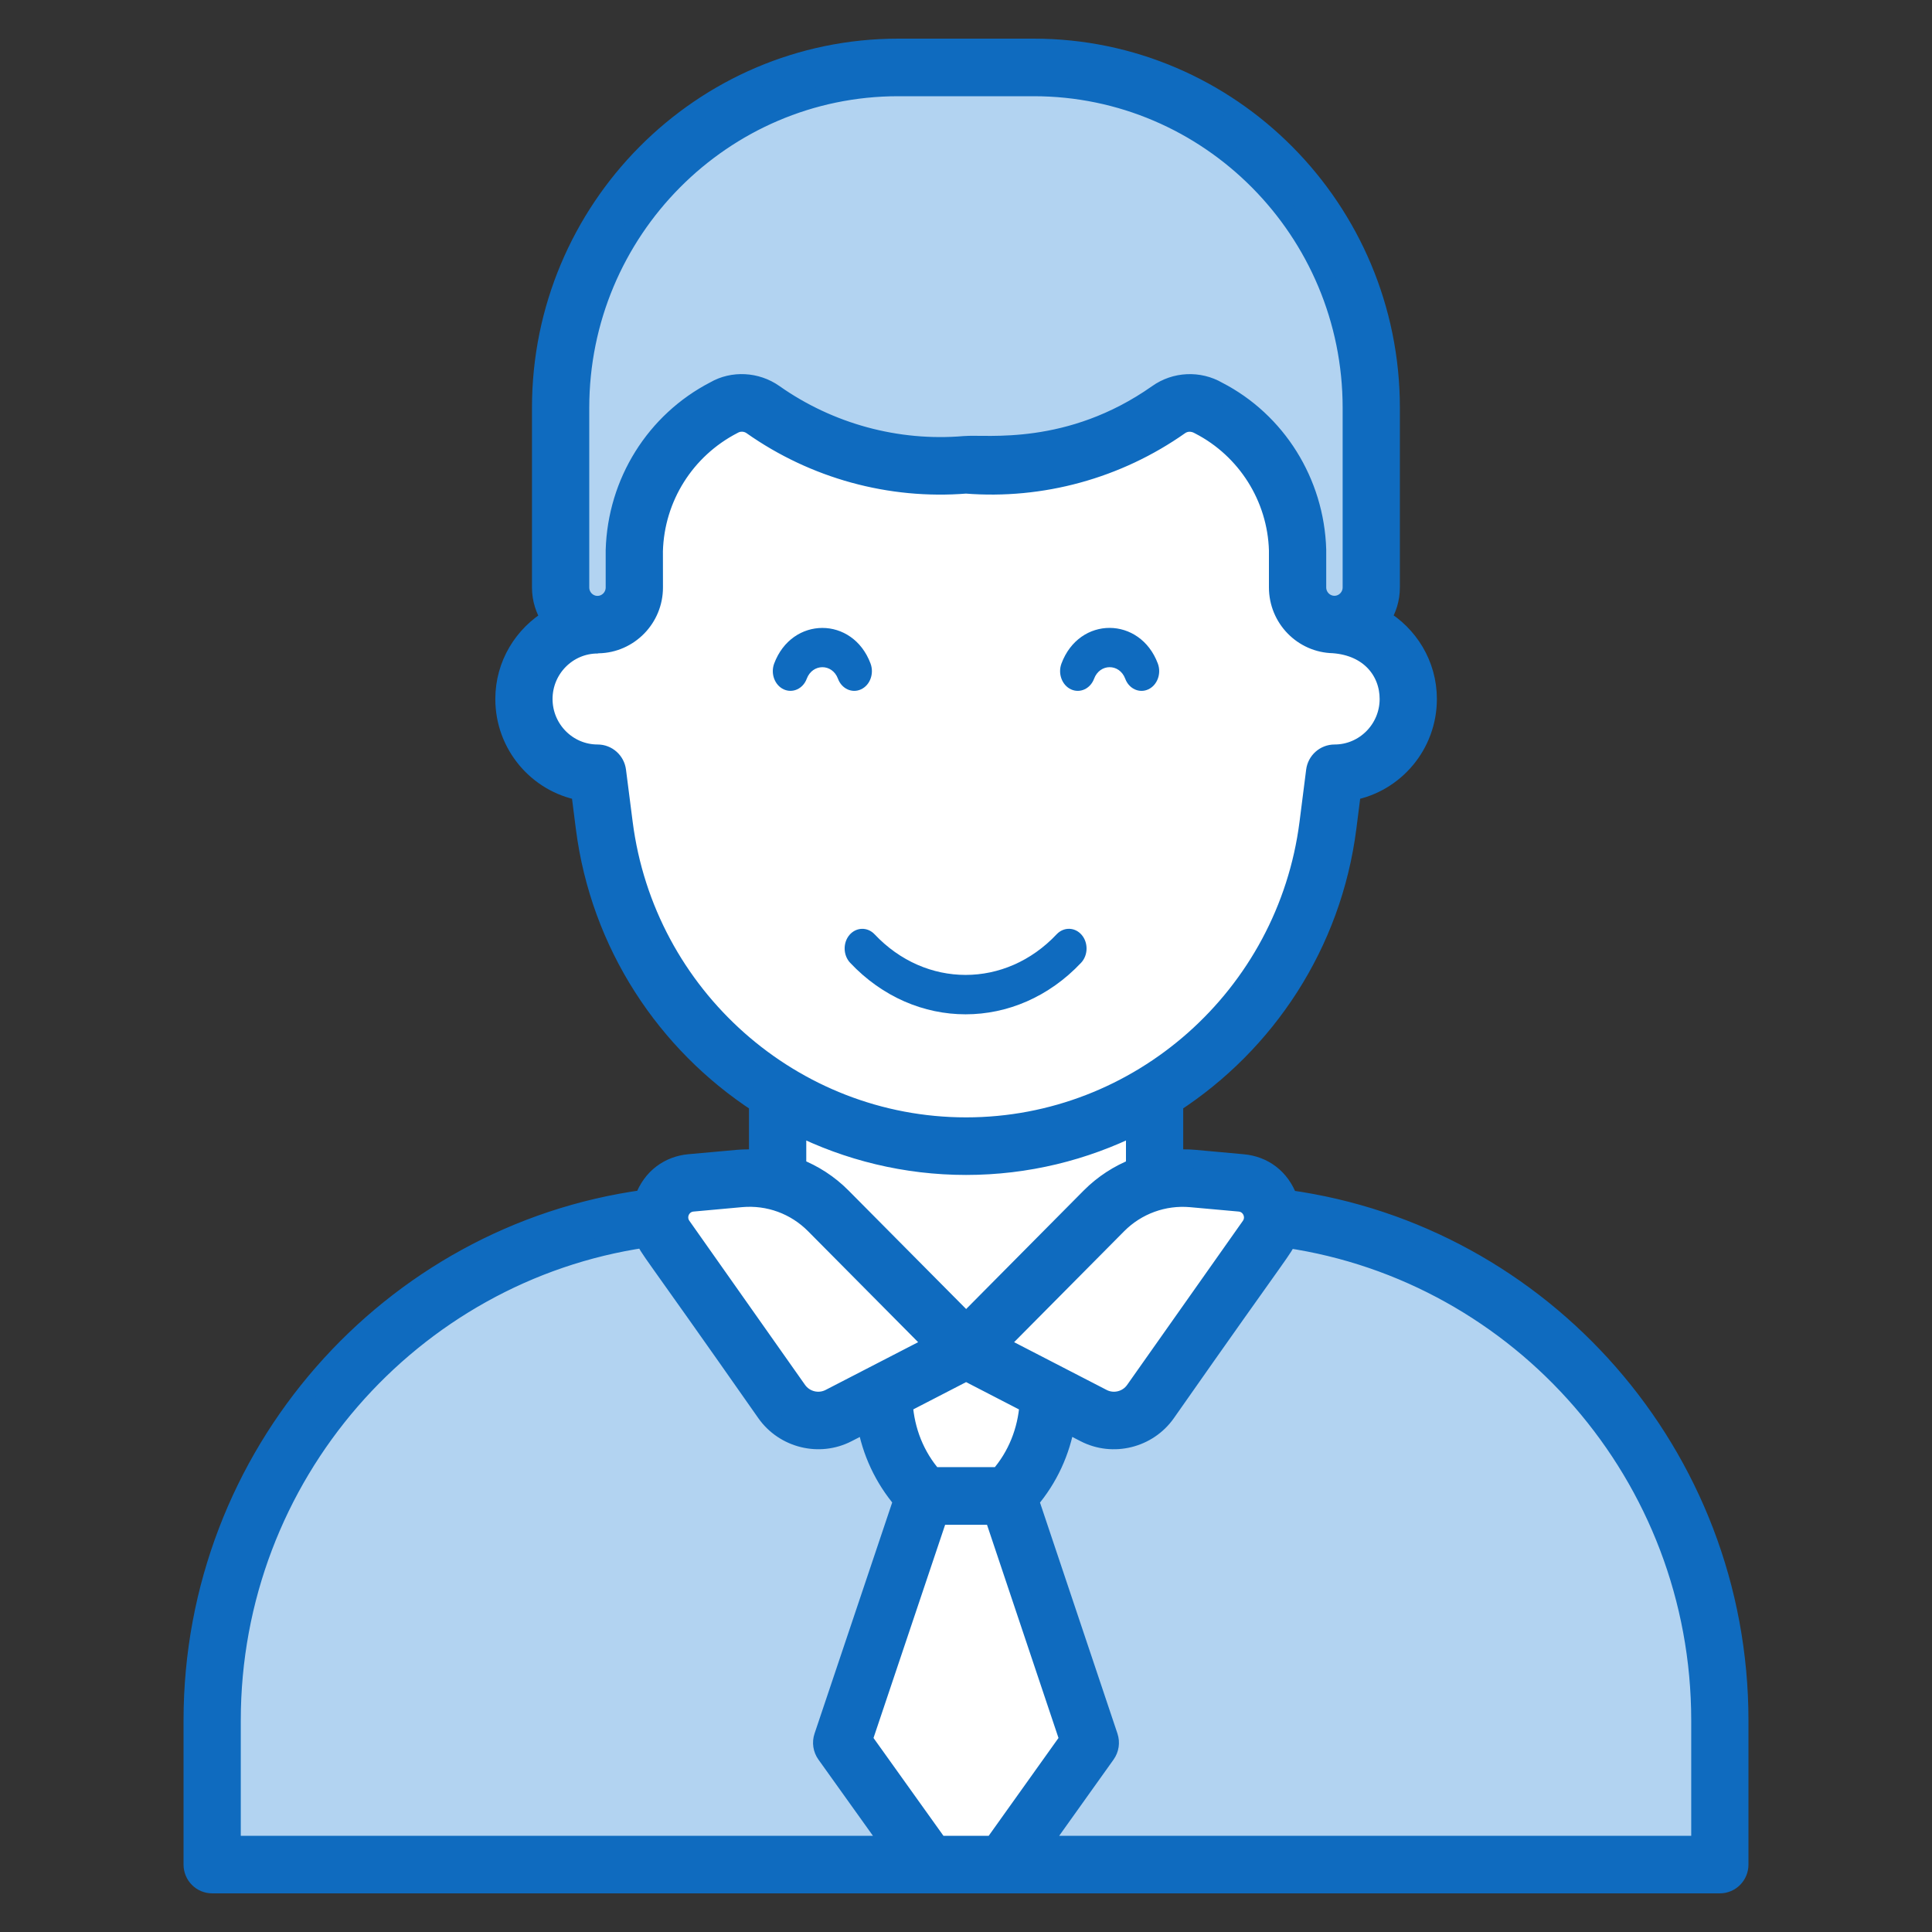 <svg width="40" height="40" viewBox="0 0 40 40" fill="none" xmlns="http://www.w3.org/2000/svg">
<rect x="0" y="0" width="40" height="40" fill="#333333" stroke="none"/>
<path d="M36 35.9V39H4V35.9C4 29.881 8.779 25 14.672 25H25.328C31.221 25 36 29.881 36 35.9Z" fill="#B2D3F1"/>
<path d="M24 20H16V28H24V20Z" fill="white"/>
<path d="M29 14.473C29 15.344 28.332 16.056 27.5 16.056L27.365 17.165C26.889 21.073 23.735 24 20 24C16.265 24 13.111 21.073 12.635 17.165L12.5 16.056C11.668 16.056 11 15.344 11 14.473C11 13.595 11.668 12.891 12.5 12.891V11.181C12.5 6.962 15.523 3.281 19.514 3.016C23.882 2.726 27.5 6.375 27.5 10.912V12.891C28.332 12.891 29 13.595 29 14.473Z" fill="white"/>
<path d="M18.665 1C14.984 1 12 4.282 12 8.33V12.2C12 12.642 12.326 13 12.727 13C13.129 13 13.455 12.642 13.455 12.2V11.4C13.489 10.1 14.164 8.924 15.217 8.331C15.461 8.177 15.764 8.192 15.994 8.369C17.162 9.268 18.579 9.688 20 9.557C21.418 9.687 22.833 9.267 24 8.371C24.231 8.191 24.536 8.176 24.781 8.331C25.834 8.923 26.51 10.098 26.545 11.399V12.198C26.545 12.64 26.871 12.998 27.273 12.998C27.674 12.998 28 12.64 28 12.198V8.329C28 4.282 25.016 1 21.335 1H18.665V1H18.665Z" fill="#B2D3F1"/>
<path d="M23 36.356L20.903 39H19.102L17 36.356L19.002 31H21.003L23 36.356Z" fill="white"/>
<path d="M21 31H19C18.36 30.451 18 29.706 18 28.93V28H22V28.93C22 29.706 21.641 30.451 21 31Z" fill="white"/>
<path d="M25.875 25.225L23.609 28.609C23.357 28.985 22.883 29.108 22.497 28.898L20 27.541L22.697 24.677C23.154 24.193 23.79 23.948 24.433 24.01L25.387 24.101C25.904 24.15 26.175 24.776 25.875 25.225ZM14.125 25.225L16.391 28.609C16.643 28.985 17.117 29.108 17.503 28.898L20 27.54L17.303 24.677C16.846 24.192 16.21 23.948 15.568 24.009L14.613 24.101C14.096 24.15 13.825 24.776 14.125 25.225Z" fill="white"/>
<path d="M26.669 24.838C26.51 24.385 26.148 24.134 25.735 24.097L24.726 24.005C24.582 23.992 24.439 23.995 24.297 24.005V22.84C26.209 21.596 27.575 19.549 27.883 17.138L27.98 16.373C28.872 16.207 29.549 15.418 29.549 14.472C29.549 13.759 29.16 13.142 28.589 12.806C28.712 12.622 28.783 12.4 28.783 12.162V8.442C28.783 4.339 25.471 1 21.4 1H18.598C14.527 1 11.214 4.339 11.214 8.442V12.164C11.214 12.402 11.287 12.624 11.409 12.809C10.841 13.146 10.455 13.761 10.455 14.472C10.455 15.418 11.132 16.207 12.024 16.373L12.121 17.138C12.429 19.55 13.796 21.597 15.707 22.841V24.005C15.566 23.995 15.423 23.992 15.279 24.005L14.269 24.096C13.866 24.133 13.498 24.377 13.336 24.835C8.071 25.558 4 30.118 4 35.62V38.604C4 38.823 4.176 39 4.393 39C14.421 39 25.978 39 35.607 39C35.824 39 36 38.823 36 38.604V35.62C36 30.12 31.931 25.565 26.669 24.838ZM24.655 24.794L25.665 24.885C25.909 24.908 26.038 25.189 25.896 25.391L23.499 28.789C23.347 29.005 23.055 29.076 22.822 28.956L20.662 27.841L23.133 25.35C23.535 24.945 24.093 24.744 24.655 24.794ZM20.691 30.575H19.311C18.942 30.153 18.735 29.625 18.697 29.064L20.002 28.39L21.309 29.065C21.27 29.626 21.061 30.154 20.691 30.575ZM12 8.442C12 4.775 14.96 1.792 18.598 1.792H21.4C25.038 1.792 27.998 4.775 27.998 8.442V12.162C27.998 12.367 27.832 12.535 27.628 12.535C27.424 12.535 27.258 12.367 27.258 12.162L27.258 11.381C27.217 9.987 26.426 8.726 25.21 8.1C24.822 7.875 24.334 7.898 23.97 8.157C22.142 9.445 20.41 9.188 19.966 9.228C18.573 9.346 17.17 8.965 16.022 8.156C15.657 7.899 15.172 7.877 14.802 8.091C13.57 8.727 12.78 9.988 12.74 11.394V12.163C12.74 12.369 12.574 12.537 12.37 12.537C12.166 12.537 12 12.369 12 12.163L12 8.442ZM12.9 17.037L12.762 15.959C12.737 15.762 12.57 15.614 12.373 15.614C11.748 15.614 11.24 15.101 11.24 14.472C11.24 13.842 11.748 13.33 12.373 13.33C12.379 13.33 12.385 13.326 12.391 13.326C13.018 13.314 13.526 12.798 13.526 12.163L13.525 11.406C13.557 10.3 14.183 9.3 15.176 8.787C15.3 8.715 15.455 8.723 15.572 8.805C16.861 9.713 18.431 10.145 19.999 10.019C21.562 10.143 23.132 9.713 24.421 8.805C24.538 8.722 24.694 8.715 24.835 8.796C25.812 9.299 26.44 10.299 26.472 11.393V12.162C26.472 12.796 26.977 13.311 27.603 13.324C28.368 13.38 28.764 13.904 28.764 14.472C28.764 15.101 28.255 15.614 27.631 15.614C27.433 15.614 27.266 15.762 27.241 15.959L27.104 17.037C26.646 20.627 23.593 23.334 20.002 23.334C16.411 23.334 13.358 20.627 12.9 17.037ZM16.493 23.297C17.556 23.828 18.75 24.126 20.002 24.126C21.255 24.126 22.448 23.828 23.512 23.297V24.179C23.166 24.314 22.847 24.519 22.578 24.79L20.003 27.386L17.427 24.79C17.158 24.518 16.839 24.314 16.493 24.179L16.493 23.297ZM14.34 24.885L15.349 24.793C15.917 24.743 16.47 24.945 16.872 25.35L19.343 27.841L17.183 28.956C16.949 29.076 16.658 29.005 16.505 28.789L14.109 25.39C13.966 25.189 14.095 24.907 14.34 24.885ZM4.785 35.62C4.785 30.549 8.514 26.341 13.353 25.631C13.465 25.896 13.332 25.63 15.865 29.248C16.241 29.78 16.96 29.96 17.541 29.66L17.943 29.453C18.044 30.049 18.302 30.603 18.697 31.065L17.054 35.955C17.013 36.076 17.033 36.209 17.107 36.313L18.462 38.208H4.785V35.62ZM19.43 38.208L17.863 36.016L19.424 31.369H20.579L22.137 36.016L20.573 38.208L19.43 38.208ZM35.215 38.208H21.541L22.893 36.313C22.967 36.209 22.986 36.076 22.946 35.955L21.307 31.067C21.703 30.604 21.958 30.048 22.058 29.451L22.464 29.661C23.041 29.959 23.762 29.783 24.139 29.248C26.666 25.64 26.536 25.9 26.648 25.637C31.485 26.349 35.215 30.55 35.215 35.62V38.208Z" fill="#0F6BBF" stroke="#0F6BBF" stroke-width="0.4"/>
<path d="M22.395 19.356C22.256 19.193 22.024 19.188 21.878 19.342C20.82 20.466 19.163 20.465 18.106 19.342C17.959 19.188 17.728 19.194 17.588 19.356C17.449 19.519 17.455 19.777 17.601 19.933C18.941 21.356 21.042 21.356 22.383 19.933C22.529 19.777 22.534 19.519 22.395 19.356ZM22.173 14.272C22.36 14.359 22.574 14.26 22.652 14.052C22.77 13.735 23.177 13.732 23.297 14.053C23.374 14.261 23.589 14.359 23.775 14.272C23.961 14.185 24.049 13.947 23.972 13.739C23.605 12.759 22.346 12.748 21.976 13.739C21.899 13.947 21.987 14.185 22.173 14.272ZM17.827 14.272C18.013 14.186 18.101 13.947 18.024 13.739C17.656 12.754 16.396 12.755 16.028 13.739C15.951 13.947 16.039 14.185 16.225 14.272C16.412 14.358 16.626 14.26 16.703 14.052C16.822 13.736 17.229 13.732 17.349 14.052C17.426 14.26 17.64 14.359 17.827 14.272Z" fill="#0F6BBF"/>
</svg>
